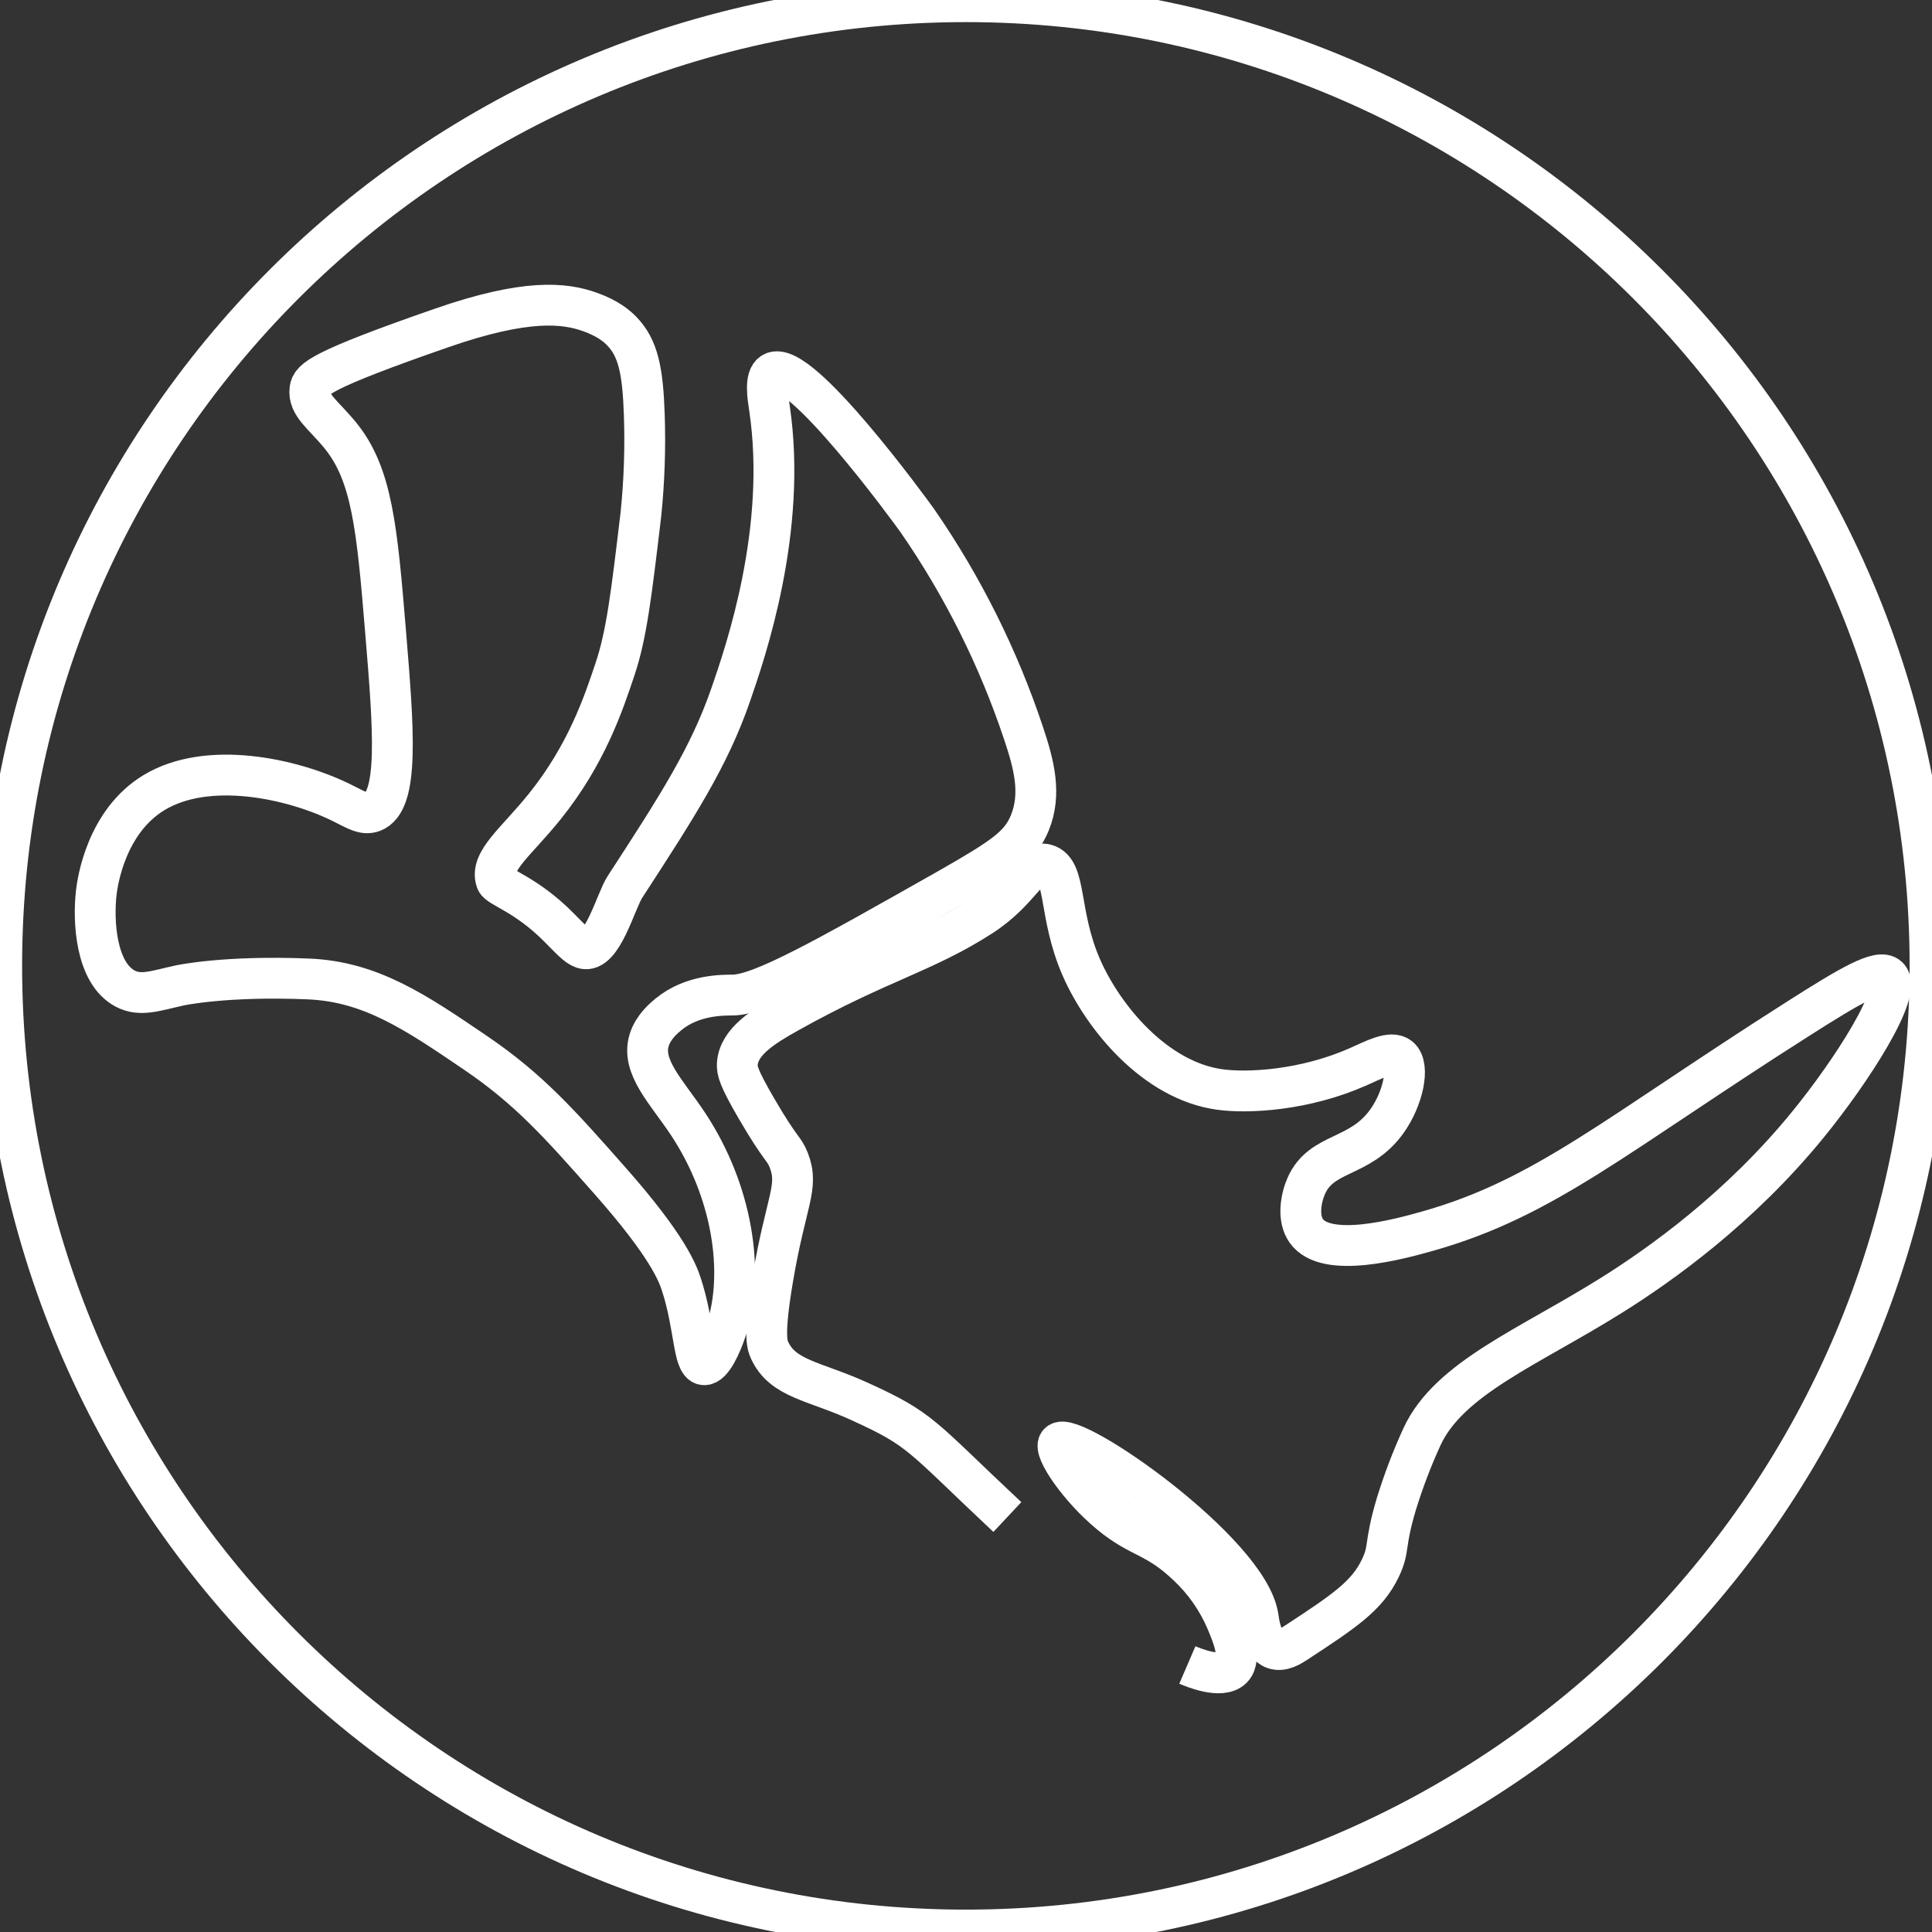 <svg viewBox="0 0 568 568" fill="none" xmlns="http://www.w3.org/2000/svg">
    <rect x="0" y="0" width="568" height="568" fill="#333333" stroke="none"/>
    <path d="M296.16 446C270.32 421.78 271.16 420.41 252.68 412C239.36 405.92 230.11 405.49 226.22 396.88C225.53 395.34 224.44 392.29 227.17 376.09C231.06 352.94 235 349.03 231.89 341.09C230.46 337.44 229.67 338.39 222.44 325.97C217.15 316.88 216.63 314.75 216.77 312.74C217.23 306.16 224.63 301.67 231.89 297.62C258.45 282.78 271.8 280.13 288.6 269.27C300.21 261.75 302.6 252.76 307.5 254.15C313.66 255.88 311.03 268.66 317.89 284.39C324.27 299 339.5 317.64 358.53 320.3C366.91 321.47 383.53 320.58 399.17 313.68C403.84 311.62 409 308.78 411.45 310.85C414.51 313.42 412.57 322.94 407.67 329.75C399.73 340.75 388.54 338.45 384.04 348.65C382.45 352.26 381.4 358.14 384.04 361.88C389.92 370.2 411.45 364.3 419.96 361.88C454.28 352.13 474.9 333.67 528.64 299.51C544.05 289.7 552.54 284.75 555.1 287.22C559.43 291.42 544.44 314.8 531.47 330.69C511.35 355.36 488.1 371.84 473.82 380.78C449.44 396.06 426.07 405.12 418.07 422.36C415.119 428.804 412.594 435.435 410.51 442.21C406.78 454.81 408.67 455.07 405.78 461.11C401.87 469.27 394.98 473.8 381.21 482.84C379.54 483.94 376.96 485.57 374.59 484.73C370.8 483.4 370.08 476.63 369.87 475.28C366.87 456.1 315 420.08 311.28 424.28C309.56 426.21 317.28 437.58 326.4 445.07C335.27 452.4 339.64 451.26 349.08 460.19C353.923 464.711 357.784 470.182 360.42 476.26C362.16 480.34 365.17 487.44 362.31 490.43C359.08 493.81 350.31 490.02 349.08 489.49" stroke="white" stroke-width="12" stroke-miterlimit="10"/>
    <path d="M302.77 241.9C306.21 233.41 304.06 224.9 300.88 215.44C293.478 193.285 282.98 172.287 269.7 153.07C267.7 150.27 234.87 105.14 227.17 109.59C224.74 111 225.74 116.77 226.22 119.99C231.55 155.77 219.16 191.7 214.88 204.1C208.52 222.56 199.1 237.1 183.7 260.8C181.04 264.89 176.96 280.64 171.41 278.8C169.71 278.22 168.13 276.5 164.32 272.65C154.67 262.89 146.57 260.86 145.9 258.95C143.9 253.22 151.75 247.54 160.07 237.21C172.43 221.88 177.44 206.83 180.86 196.58C184.22 186.51 185.62 174.75 188.42 151.22C189.421 141.488 189.755 131.698 189.42 121.92C188.98 108.92 187.61 102.33 182.8 97.35C181.47 95.97 178.8 93.6 173.35 91.68C165.91 89.05 154.74 87.77 129.88 96.4C94.25 108.78 91.51 111.53 91.13 114.4C90.5 119.15 95.13 121.93 100.13 128.1C109.37 139.53 110.83 155.1 113.36 185.75C115.7 214.04 117.49 235.69 109.58 238.67C106.85 239.67 104.47 237.95 100.13 235.84C85.61 228.77 61.03 223.52 45.32 233C31.18 241.54 28.67 259.33 28.32 262.3C27.32 270.77 28.14 286.09 36.82 290.65C41.32 293.01 45.64 291.29 52.89 289.7C52.89 289.7 66.21 286.79 90.69 287.81C108.98 288.58 122.11 297.5 139.83 309.55C155.63 320.29 164.69 330.55 179.52 347.35C196.27 366.35 199.2 374.21 200.31 377.59C204.23 389.5 203.79 400.86 206.93 401.22C209.32 401.49 212.13 395.22 213.55 390.82C218.97 374.08 215.39 350.19 202.21 330.34C196.02 321.02 188.43 313.66 190.86 305.77C192.06 301.89 195.25 299.27 196.53 298.21C203.6 292.39 212.63 292.57 215.44 292.54C223.79 292.44 242.11 282.08 278.75 261.35C295.12 252 300 248.68 302.77 241.9Z" stroke="white" stroke-width="12" stroke-miterlimit="10"/>
    <path d="M283.96 567.42C440.511 567.42 567.42 440.511 567.42 283.96C567.42 127.409 440.511 0.5 283.96 0.5C127.409 0.5 0.5 127.409 0.5 283.96C0.5 440.511 127.409 567.42 283.96 567.42Z" stroke="white" stroke-width="12" stroke-miterlimit="10"/>
</svg>

